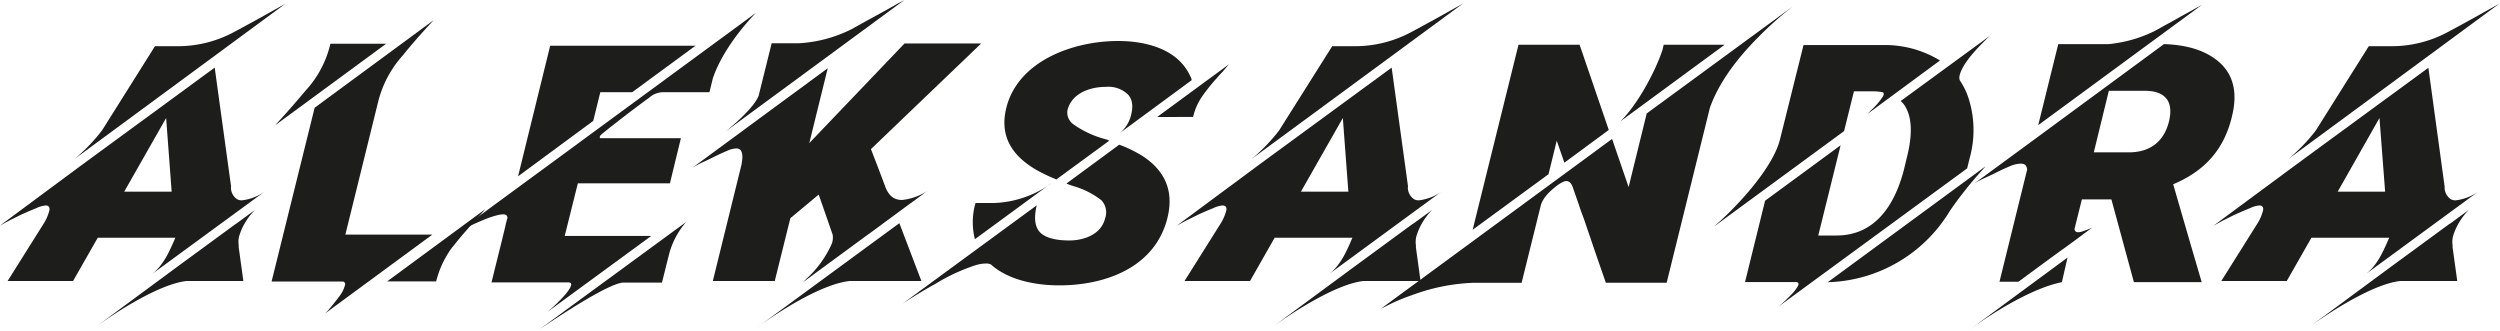 <svg id="Warstwa_1" data-name="Warstwa 1" xmlns="http://www.w3.org/2000/svg" viewBox="0 0 498.83 66.02"><defs><style>.cls-1{fill:#1d1d1b;}</style></defs><title>ola</title><path class="cls-1" d="M94.3,425.31a2.78,2.78,0,0,0,1.22,2.36,1.83,1.83,0,0,0,1,.23,9.79,9.79,0,0,0,4.47-1.72L78.65,442.54c2.29-1.84,3.42-4.56,4.56-7.17H67.72L62.8,444H49.74l7.15-11.38a9,9,0,0,0,1.19-2.75c.1-.62-.16-.94-.77-.94a5.31,5.31,0,0,0-1.81.52c-.88.35-1.78.74-2.72,1.16s-1.84.91-2.72,1.33l-1.84,1L64.06,421.2l27-19.78,3.27,23.73ZM63,419.72l-.32.22.32-.22a19,19,0,0,0,1.49-1.3,34.24,34.24,0,0,0,4.1-4.49l10.51-16.72h0l0-.06h4.43a23.65,23.65,0,0,0,11.18-2.72c1.14-.61,2.3-1.23,3.46-1.87s2.2-1.2,3.17-1.75,1.78-1,2.49-1.39,1.17-.65,1.42-.81Zm32.27,12.9,3.85-2.82A12.63,12.63,0,0,0,96,434.85a4.49,4.49,0,0,0-.16,1.94,1.72,1.72,0,0,1,0,.42l.94,6.79H85.44c-5.27.58-13.68,5.92-18.14,9.18l16.26-12v0l11.74-8.6ZM73,426.18h9.47l-1.1-14.71Z" transform="translate(-48.22 -387.93)"/><path class="cls-1" d="M113.05,450.5l.65-.65c.29-.35.64-.74,1-1.2s.74-.93,1.1-1.42a6.57,6.57,0,0,0,1.29-2.52.54.54,0,0,0-.45-.61H102.41L111,409.43,134.68,392c-.16.23-.61.68-1.29,1.42-1.65,1.81-3.27,3.66-4.79,5.56a21.56,21.56,0,0,0-4.91,9.19h0l-6.56,26.57h17.36Zm12.22-53.84-22.15,16.27c.16-.2.62-.68,1.3-1.43,1.64-1.81,3.23-3.65,4.81-5.53a20.71,20.71,0,0,0,4.69-8.43l.23-.88Zm19.85,32.95c-1,1.13-2,2.2-2.94,3.27-1.2,1.35-2.39,2.71-3.49,4.13a9.23,9.23,0,0,0-.87,1.17,19.68,19.68,0,0,0-2,4c-.23.67-.42,1.29-.58,1.9v0h-9.77Z" transform="translate(-48.22 -387.93)"/><path class="cls-1" d="M199.06,390.49c-3.37,3.46-7.05,8.44-8.61,13.09l-.67,2.75h-8.9l-.22,0a4.16,4.16,0,0,0-2.88,1.07c-2.49,1.81-4.95,3.69-7.37,5.59-.81.62-1.33,1.07-1.62,1.3a4.6,4.6,0,0,0-.74.64.66.66,0,0,0-.16.36c0,.1,0,.19.19.22h16l-2.19,9H163.52L160.9,435h17.27l-20.66,15.13c.16-.16.45-.38.84-.74s.77-.71,1.19-1.13c.68-.68,2.53-2.52,2.65-3.53,0-.25-.12-.42-.45-.45H146.29c.58-2.36,1.1-4.43,1.55-6.27.39-1.49.74-3,1.1-4.46.13-.55.22-1,.32-1.36a4.91,4.91,0,0,1,.16-.58.69.69,0,0,0-.13-.71,1.07,1.07,0,0,0-.71-.2,5.5,5.5,0,0,0-1.1.16,19.67,19.67,0,0,0-2.91,1c-1.81.74-3.55,1.61-5.3,2.52Zm-32.47,21.56-15,11.06L158,397.05h29l-12.64,9.28H168Zm18.53,20.18a16.05,16.05,0,0,0-3.36,6.27l-1.46,5.82h-7.79c-3.07.23-13.39,7.12-16.62,9.31Z" transform="translate(-48.22 -387.93)"/><path class="cls-1" d="M196.18,420.75c.06-.42.13-.84.16-1.23a3.34,3.34,0,0,0-.07-1,1.44,1.44,0,0,0-.35-.71,1.18,1.18,0,0,0-.81-.26,4.65,4.65,0,0,0-1.75.45c-1,.42-1.9.84-2.74,1.26s-1.59.78-2.24,1.07-1.42.71-2,1.07l27-19.86-3.68,14.94,19-19.88H244l-22,21.08,1.46,3.78c.32.87.68,1.78,1,2.65.13.36.23.62.32.84a1.5,1.5,0,0,1,.13.39c.65,1.52,1.56,2.49,3.3,2.49A11.4,11.4,0,0,0,233.3,426c-.13.1-.49.32-1,.74-.74.55-1.68,1.23-2.84,2.07s-2.49,1.85-4,2.95-3,2.23-4.59,3.36l-12.42,9.12.78-.78a20.79,20.79,0,0,0,5-7,3.65,3.65,0,0,0,.13-1.71l-2.78-8-5.66,4.72L202.81,444H190.45Zm-3.17-6.6c1.87-1.51,5.69-4.81,6.59-7.14l2.59-10.44h5.27A26.76,26.76,0,0,0,218,393.82l3.5-1.94,3.2-1.75c1-.55,1.81-1,2.52-1.42l1.45-.78Zm6.21,39.19c.22-.16.45-.35.68-.51l27.77-20.37,4.4,11.54H217.74c-5.4.61-13.29,5.56-17.84,8.83Z" transform="translate(-48.22 -387.93)"/><path class="cls-1" d="M281.15,431.45c-2.49,9.9-12.42,13.42-21.6,13.42-4.56,0-10.09-1-13.61-4.17a2.18,2.18,0,0,0-1-.19,7.2,7.2,0,0,0-2,.32,37,37,0,0,0-8,3.69c-2.1,1.16-4.33,2.49-6.63,4l26.77-19.62c-.58,2.42-.39,4.2.58,5.3s3,1.71,5.92,1.71,6.37-1.19,7.15-4.43a3.5,3.5,0,0,0-.78-3.62,16.55,16.55,0,0,0-5.59-2.81c-.49-.16-.94-.32-1.36-.49l10.54-7.76A25.55,25.55,0,0,1,276.1,419Q283.14,423.54,281.15,431.45Zm-23.06-7.05a3.13,3.13,0,0,1-.35.26l-15,11a13.93,13.93,0,0,1,.06-7l.07-.22h3.58v0a20.73,20.73,0,0,0,11.29-3.75ZM249,409.5c2.33-9.48,13.45-13.39,22.31-13.39,5.56,0,12,1.59,14.45,7.12a1.07,1.07,0,0,1,.16.32c0,.13.07.26.1.36l-14.32,10.54a6.7,6.7,0,0,0,2.1-3.17l.1-.39c.48-1.81.25-3.2-.65-4.14a5.64,5.64,0,0,0-4.33-1.49c-3.14,0-6.73,1.2-7.67,4.5a2.86,2.86,0,0,0,1.1,2.94,19.67,19.67,0,0,0,6.21,2.94l.55.16.45.2L259,423.73a35.55,35.55,0,0,1-3.43-1.59C249.88,419.07,247.68,414.87,249,409.5Zm30.1,1.78,14.32-10.51c-.12.16-.42.48-.84,1s-.93,1-1.48,1.65A37.38,37.38,0,0,0,288.2,407a11.82,11.82,0,0,0-1.91,4.26h-.13v0Z" transform="translate(-48.22 -387.93)"/><path class="cls-1" d="M329.13,425.31a2.82,2.82,0,0,0,1.23,2.36,1.81,1.81,0,0,0,1,.23,9.75,9.75,0,0,0,4.46-1.72l-22.31,16.36c2.3-1.84,3.43-4.56,4.56-7.17H302.55L297.64,444H284.57l7.15-11.38a9.37,9.37,0,0,0,1.2-2.75c.09-.62-.16-.94-.78-.94a5.36,5.36,0,0,0-1.81.52c-.87.35-1.78.74-2.72,1.16l-2.71,1.33-1.84,1L298.9,421.2l27-19.78,3.27,23.73Zm-31.27-5.59-.32.22.32-.22a15.92,15.92,0,0,0,1.49-1.3,34.32,34.32,0,0,0,4.11-4.49L314,397.21h0l0-.06h4.43a23.69,23.69,0,0,0,11.19-2.72l3.46-1.87c1.13-.62,2.2-1.2,3.17-1.75s1.77-1,2.49-1.39,1.16-.65,1.42-.81Zm32.27,12.9L334,429.8a12.61,12.61,0,0,0-3.1,5.05,4.51,4.51,0,0,0-.17,1.94,1.3,1.3,0,0,1,0,.42l.93,6.79H320.27c-5.27.58-13.68,5.92-18.14,9.18l16.27-12v0l11.73-8.6Zm-22.34-6.44h9.47l-1.1-14.71Z" transform="translate(-48.22 -387.93)"/><path class="cls-1" d="M376.79,410.57l29.26-21.44a68.56,68.56,0,0,0-6.89,6.11c-4,4-7.85,8.83-9.76,14.19l-8.63,34.92H368.64c-1.23-3.52-2.33-6.69-3.26-9.47-.59-1.68-1-3-1.39-4s-.65-1.87-.94-2.68c-.07-.2-1-2.85-1-2.88-.3-.84-.72-1.26-1.3-1.26-1.06,0-3.26,2-3.91,2.78a6.1,6.1,0,0,0-1.13,1.87l-3.88,15.65h-9.7a39.09,39.09,0,0,0-12.26,2.49,37.64,37.64,0,0,0-4.13,1.69c-1.07.54-1.75.87-2,1l46.14-33.89,3.3,9.61ZM357.2,422.69l-15.14,11.09,9.15-36.92H363.4l5.82,17-8.86,6.53L358.84,416Zm35.14-25.83-20.85,15.32c3.3-3.13,6.92-9.73,8.44-14.26l.25-1.06Z" transform="translate(-48.22 -387.93)"/><path class="cls-1" d="M416.17,414.09l-26,19.08c4.39-3.75,11.86-11.68,13.25-17.56l4.66-18.69H424A21,21,0,0,1,435.31,400l-14.48,10.67,1-1a13.48,13.48,0,0,0,2.13-2.55c.19-.39.16-.65-.06-.78a10.48,10.48,0,0,0-2.07-.19h-3.69Zm-13.06,35a30.55,30.55,0,0,0,2.91-2.78,7.34,7.34,0,0,0,1-1.42c.16-.42,0-.65-.39-.68H396.41l4-16.23,15.07-11.06-4.46,18h3.65c8,0,11.84-6.6,13.52-13.45l.48-2c1.14-4.43,1.07-7.76-.13-10a4.7,4.7,0,0,0-1.06-1.39l17.78-13c-1.81,1.75-4.36,4.27-5.5,6.53a6.6,6.6,0,0,0-.51,1.27,1.89,1.89,0,0,0,0,1.06,14.24,14.24,0,0,1,1.87,3.95,20.82,20.82,0,0,1,.1,11.64l-.49,2Zm41.32-28c-.16.16-.48.55-1,1.13a77.11,77.11,0,0,0-6.11,7.73,29.37,29.37,0,0,1-24.41,14.29Z" transform="translate(-48.22 -387.93)"/><path class="cls-1" d="M440.84,454c.16-.1.29-.23.45-.33l19.47-14.35-1.13,4.91c-5.82,1.17-13.46,5.85-18.34,9.44Zm52.7-42.72c-1.61,6.6-5.49,10.8-11.7,13.42l3.52,12.13v0l2.17,7.4H474l-4.49-16.52h-5.89l-1.48,5.95a1,1,0,0,0,.19.39c.1.16.29.22.62.22A3.31,3.31,0,0,0,464,434a13.39,13.39,0,0,0,1.75-.68,7.61,7.61,0,0,0-.65.45L463.44,435c-.68.52-1.49,1.1-2.36,1.75-3.39,2.42-6.76,4.91-10.12,7.4h-3.78l5.53-22.41c-.13-.84-.46-1.16-1.36-1.16a6,6,0,0,0-2.23.58c-1,.42-1.88.84-2.72,1.26s-1.62.78-2.26,1.07-1.43.71-2,1.07l12.13-8.9v0L480,396.73c4,.13,8.15,1,11.19,3.75Q495.31,404.3,493.54,411.24Zm-38.63,1.62,4-16.17H469a26.52,26.52,0,0,0,9.22-2.65c.87-.48,1.78-1,2.68-1.48l2.56-1.43,2.29-1.26c.68-.39,1.3-.71,1.81-1Zm25.6-5.24c-.77-1.06-2.23-1.61-4.33-1.61H469l-3,12.28h7c4.17,0,7-2.1,8-6.17C481.48,410.18,481.32,408.69,480.51,407.62Z" transform="translate(-48.22 -387.93)"/><path class="cls-1" d="M536,425.31a2.77,2.77,0,0,0,1.23,2.36,1.79,1.79,0,0,0,1,.23,9.79,9.79,0,0,0,4.46-1.72l-22.31,16.36c2.29-1.84,3.42-4.56,4.56-7.17H509.42L504.5,444H491.44l7.15-11.38a9,9,0,0,0,1.19-2.75c.1-.62-.16-.94-.77-.94a5.31,5.31,0,0,0-1.81.52c-.88.35-1.78.74-2.72,1.16s-1.84.91-2.72,1.33l-1.84,1,15.84-11.71,27-19.78L536,425.15Zm-31.27-5.59-.32.22.32-.22a19,19,0,0,0,1.49-1.3,34.24,34.24,0,0,0,4.1-4.49l10.51-16.72h0l0-.06h4.43a23.65,23.65,0,0,0,11.18-2.72c1.14-.61,2.3-1.23,3.46-1.87s2.2-1.2,3.17-1.75,1.78-1,2.49-1.39,1.17-.65,1.42-.81ZM537,432.62l3.85-2.82a12.74,12.74,0,0,0-3.11,5.05,4.49,4.49,0,0,0-.16,1.94,1.72,1.72,0,0,1,0,.42l.94,6.79H527.14c-5.27.58-13.68,5.92-18.14,9.18l16.26-12v0l11.74-8.6Zm-22.34-6.44h9.47L523,411.47Z" transform="translate(-48.22 -387.93)"/></svg>